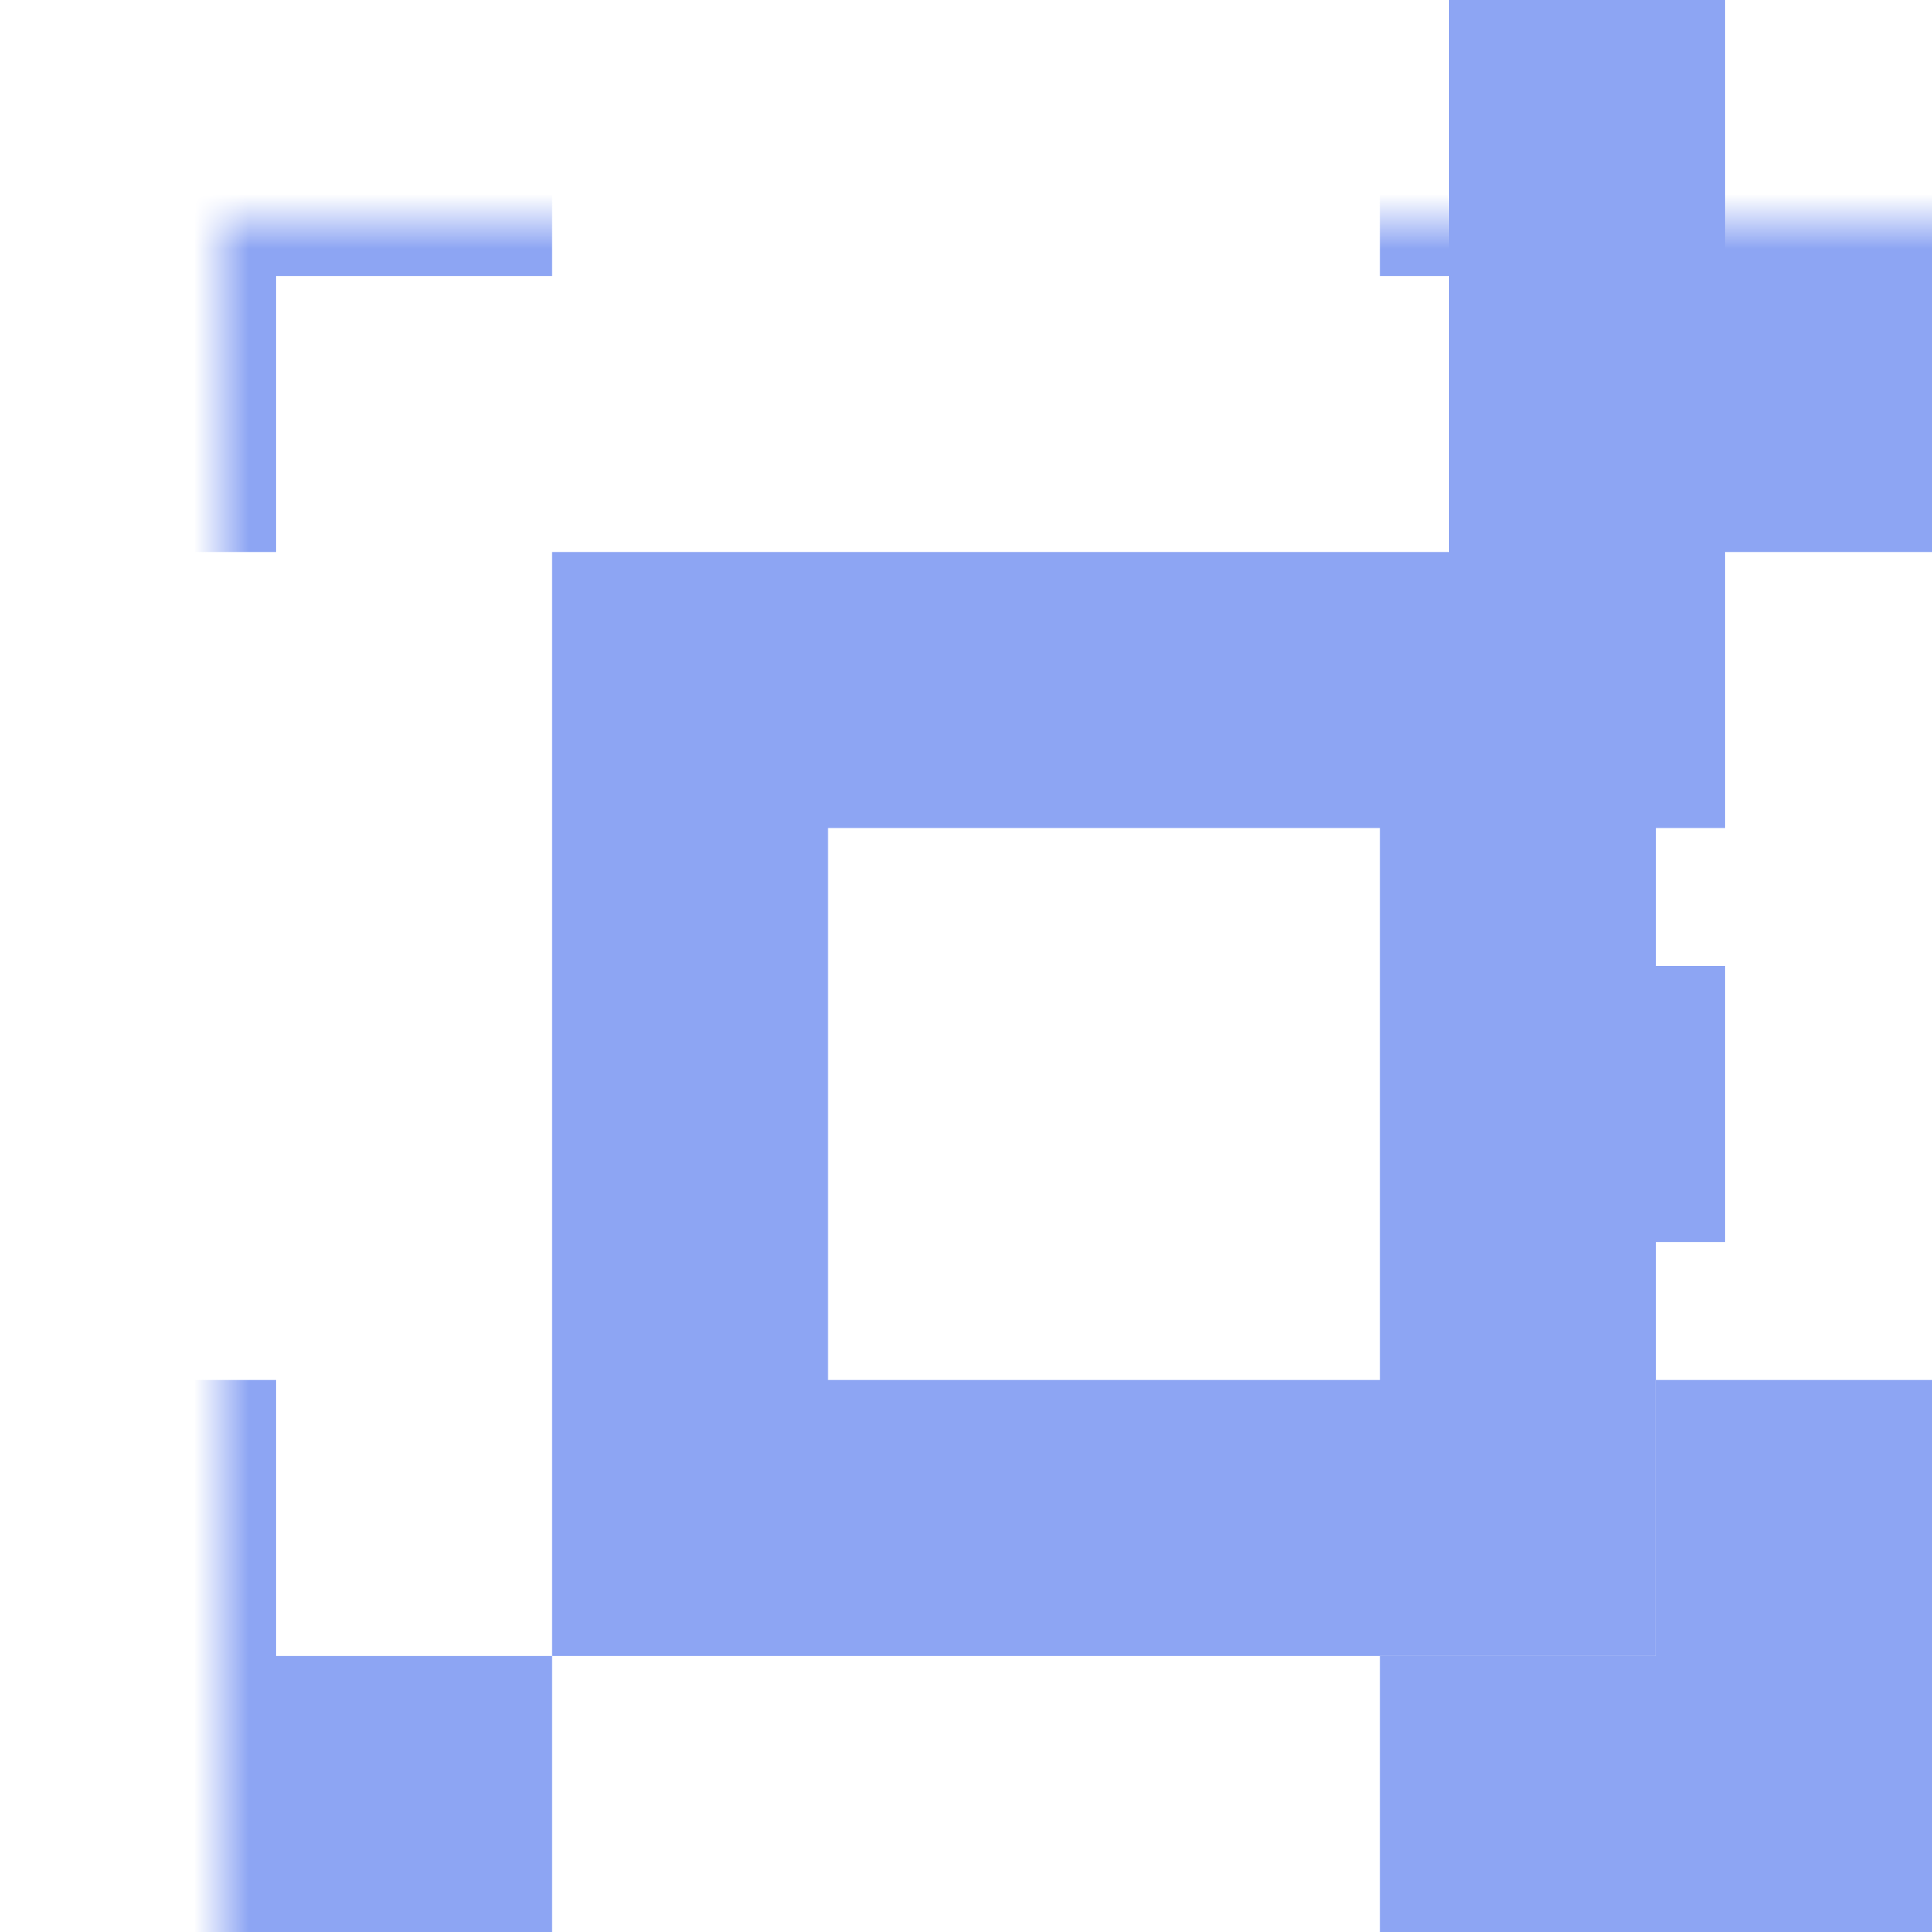 <?xml version="1.0" encoding="UTF-8" standalone="no"?>
<!-- Created with Inkscape (http://www.inkscape.org/) -->

<svg
   width="35mm"
   height="35mm"
   viewBox="0 0 35 35"
   version="1.1"
   id="svg1"
   xml:space="preserve"
   inkscape:version="1.3.1 (9b9bdc1480, 2023-11-25, custom)"
   sodipodi:docname="interaction_area.svg"
   xmlns:inkscape="http://www.inkscape.org/namespaces/inkscape"
   xmlns:sodipodi="http://sodipodi.sourceforge.net/DTD/sodipodi-0.dtd"
   xmlns="http://www.w3.org/2000/svg"
   xmlns:svg="http://www.w3.org/2000/svg"><sodipodi:namedview
     id="namedview1"
     pagecolor="#505050"
     bordercolor="#ffffff"
     borderopacity="1"
     inkscape:showpageshadow="0"
     inkscape:pageopacity="0"
     inkscape:pagecheckerboard="1"
     inkscape:deskcolor="#505050"
     inkscape:document-units="mm"
     showguides="true"
     inkscape:zoom="2.8704916"
     inkscape:cx="119.49173"
     inkscape:cy="70.371222"
     inkscape:window-width="1850"
     inkscape:window-height="1016"
     inkscape:window-x="70"
     inkscape:window-y="27"
     inkscape:window-maximized="1"
     inkscape:current-layer="svg1"><sodipodi:guide
       position="25,307"
       orientation="-1,0"
       id="guide6"
       inkscape:locked="false"
       inkscape:label=""
       inkscape:color="rgb(0,134,229)" /><sodipodi:guide
       position="27.5,307"
       orientation="-1,0"
       id="guide7"
       inkscape:locked="false"
       inkscape:label=""
       inkscape:color="rgb(0,134,229)" /><sodipodi:guide
       position="30,307"
       orientation="-1,0"
       id="guide8"
       inkscape:locked="false"
       inkscape:label=""
       inkscape:color="rgb(0,134,229)" /><sodipodi:guide
       position="28.75,307"
       orientation="-1,0"
       id="guide9"
       inkscape:locked="false"
       inkscape:label=""
       inkscape:color="rgb(0,134,229)" /><sodipodi:guide
       position="-10,284.5"
       orientation="0,1"
       id="guide10"
       inkscape:locked="false"
       inkscape:label=""
       inkscape:color="rgb(0,134,229)" /><sodipodi:guide
       position="23.75,307"
       orientation="-1,0"
       id="guide11"
       inkscape:locked="false"
       inkscape:label=""
       inkscape:color="rgb(0,134,229)" /></sodipodi:namedview><defs
     id="defs1"><inkscape:path-effect
       effect="powermask"
       id="path-effect16"
       is_visible="true"
       lpeversion="1"
       uri="#mask-powermask-path-effect16"
       invert="false"
       hide_mask="false"
       background="true"
       background_color="#ffffffff" /><inkscape:path-effect
       effect="powerclip"
       id="path-effect15"
       is_visible="true"
       lpeversion="1"
       inverse="true"
       flatten="false"
       hide_clip="false"
       message="Use fill-rule evenodd on &lt;b&gt;fill and stroke&lt;/b&gt; dialog if no flatten result after convert clip to paths." /><mask
       maskUnits="userSpaceOnUse"
       id="mask-powermask-path-effect16"><path
         id="mask-powermask-path-effect16_box"
         style="fill:#ffffff;fill-opacity:1"
         d="m -8.5,-8.5 h 37 v 37 h -37 z" /><rect
         style="display:block;fill:#000000;fill-opacity:1;stroke:none;stroke-width:5;stroke-linecap:butt;stroke-miterlimit:2;stroke-dasharray:none;stroke-opacity:1;paint-order:normal"
         id="rect16"
         width="15"
         height="32.5"
         x="13.75"
         y="-12.5" /></mask><filter
       id="mask-powermask-path-effect16_inverse"
       inkscape:label="filtermask-powermask-path-effect16"
       style="color-interpolation-filters:sRGB"
       height="100"
       width="100"
       x="-50"
       y="-50"><feColorMatrix
         id="mask-powermask-path-effect16_primitive1"
         values="1"
         type="saturate"
         result="fbSourceGraphic" /><feColorMatrix
         id="mask-powermask-path-effect16_primitive2"
         values="-1 0 0 0 1 0 -1 0 0 1 0 0 -1 0 1 0 0 0 1 0 "
         in="fbSourceGraphic" /></filter></defs><g
     id="g4"
     transform="translate(7.5,7.5)"
     inkscape:label="Area2D"
     clip-path="none"
     mask="url(#mask-powermask-path-effect16)"
     inkscape:path-effect="#path-effect16"><path
       style="fill:none;stroke:#8da5f3;stroke-width:5;stroke-linecap:butt;stroke-miterlimit:2;stroke-dasharray:none;stroke-opacity:1;paint-order:normal"
       id="rect1"
       width="15"
       height="15"
       x="2.5"
       y="2.5"
       ry="0"
       sodipodi:type="rect"
       d="m 2.5,2.5 h 15 v 15 h -15 z" /><path
       style="fill:none;stroke:#8da5f3;stroke-width:5;stroke-dasharray:none;stroke-opacity:1"
       d="M 17.5,-5 H 25 v 7.5"
       id="path1"
       sodipodi:nodetypes="ccc"
       inkscape:label="TR"
       inkscape:original-d="M 17.5,-5 H 25 v 7.5" /><path
       style="fill:none;stroke:#8da5f3;stroke-width:5;stroke-dasharray:none;stroke-opacity:1"
       d="M 2.5,-5 H -5 v 7.5"
       id="path2"
       sodipodi:nodetypes="ccc"
       inkscape:label="TL"
       inkscape:original-d="M 2.5,-5 H -5 v 7.5" /><path
       style="fill:none;stroke:#8da5f3;stroke-width:5;stroke-dasharray:none;stroke-opacity:1"
       d="M 17.5,25 H 25 v -7.5"
       id="path3"
       sodipodi:nodetypes="ccc"
       inkscape:label="BR"
       inkscape:original-d="M 17.5,25 H 25 v -7.5" /><path
       style="fill:none;stroke:#8da5f3;stroke-width:5;stroke-dasharray:none;stroke-opacity:1"
       d="M 2.5,25 H -5 v -7.5"
       id="path4"
       sodipodi:nodetypes="ccc"
       inkscape:label="BL"
       inkscape:original-d="M 2.5,25 H -5 v -7.5" /></g><g
     inkscape:groupmode="layer"
     id="layer1"
     inkscape:label="Cutout" /><g
     id="g10"
     inkscape:label="Interaction"><path
       style="fill:none;stroke:#8da5f3;stroke-width:5;stroke-linecap:butt;stroke-miterlimit:2;stroke-dasharray:none;stroke-opacity:1;paint-order:normal"
       d="M 28.75,0 V 15"
       id="path5"
       sodipodi:nodetypes="cc" /><path
       style="fill:none;stroke:#8da5f3;stroke-width:5;stroke-linecap:butt;stroke-miterlimit:2;stroke-dasharray:none;stroke-opacity:1;paint-order:normal"
       d="m 28.75,17.5 v 5"
       id="path6"
       sodipodi:nodetypes="cc" /></g></svg>
